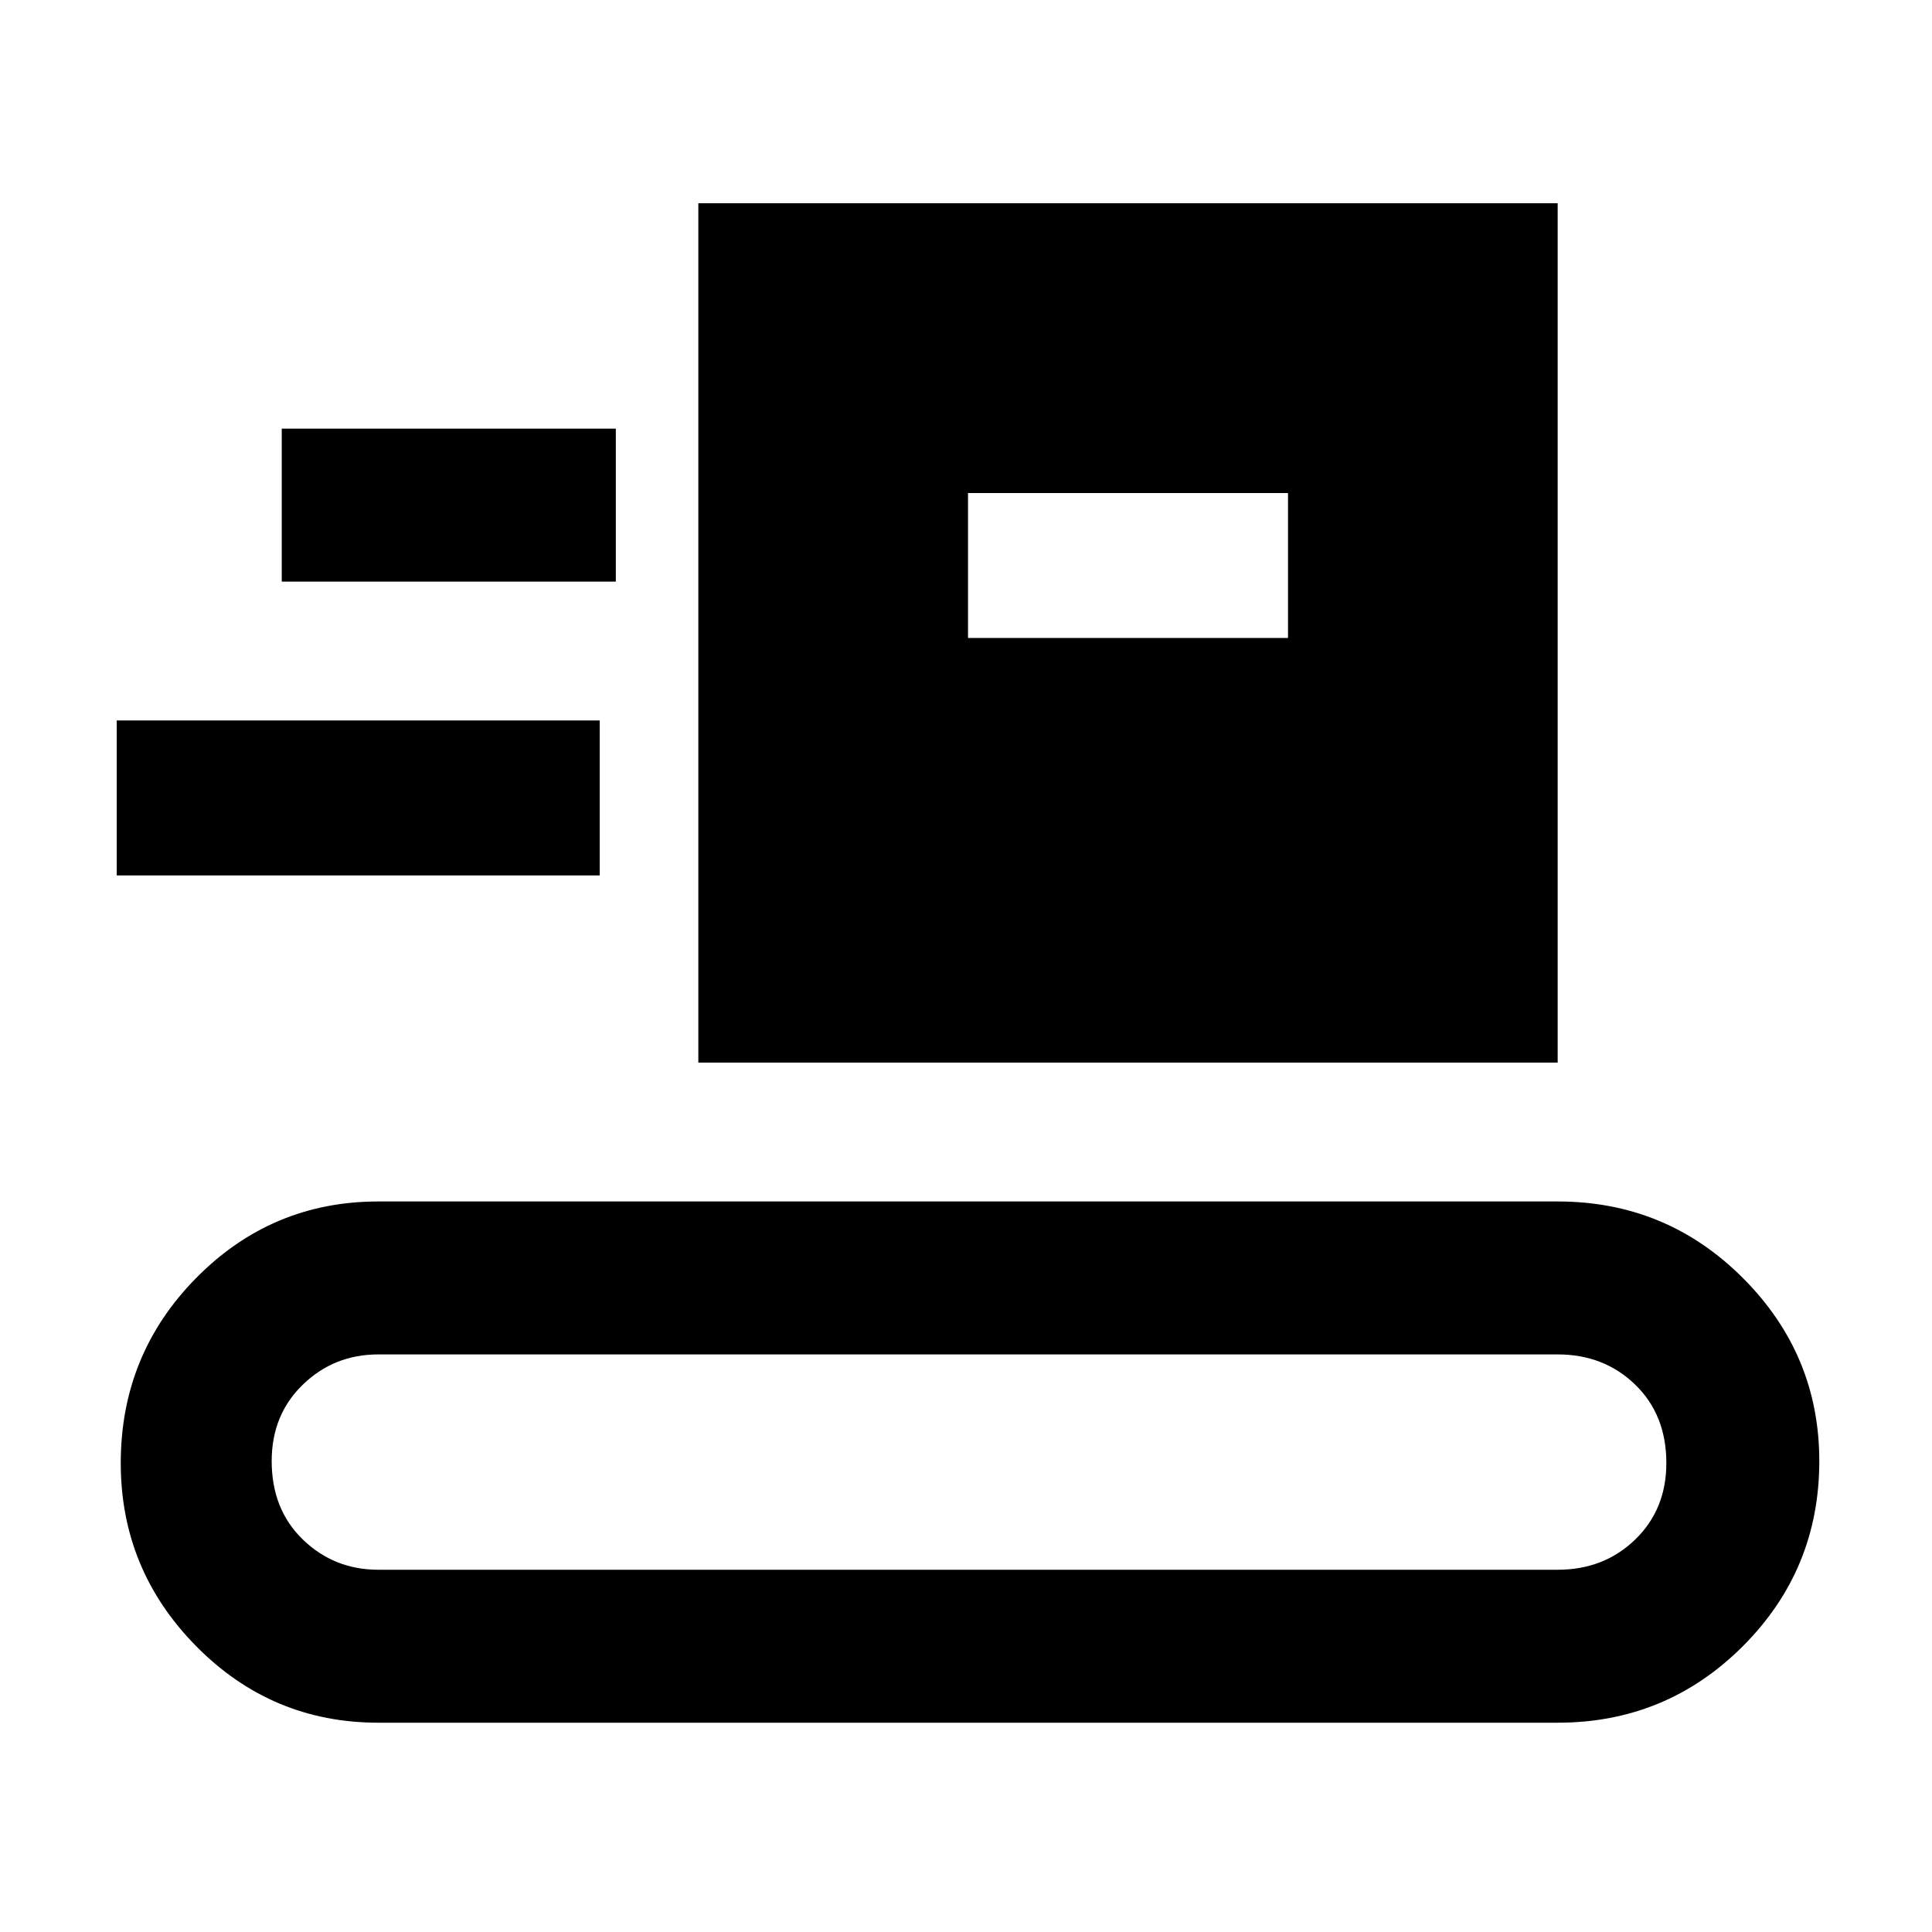 <svg xmlns="http://www.w3.org/2000/svg" height="48" width="48"><path d="M9.4 42.8q-2.65 0-4.525-1.9Q3 39 3 36.35q0-2.7 1.875-4.6 1.875-1.9 4.525-1.9h29.3q2.7 0 4.6 1.9 1.9 1.9 1.9 4.55 0 2.7-1.9 4.6-1.9 1.9-4.6 1.9Zm0-3.8h29.3q1.15 0 1.925-.75.775-.75.775-1.9 0-1.2-.775-1.95t-1.925-.75H9.4q-1.1 0-1.875.75-.775.75-.775 1.9 0 1.2.775 1.95T9.4 39Zm7.95-12.6V5.05H38.7V26.4ZM2.9 21.75V17.9h12v3.85Zm21.15-5.9H32v-3.6h-7.95ZM7 14.45h8.3v-3.8H7Z"/></svg>